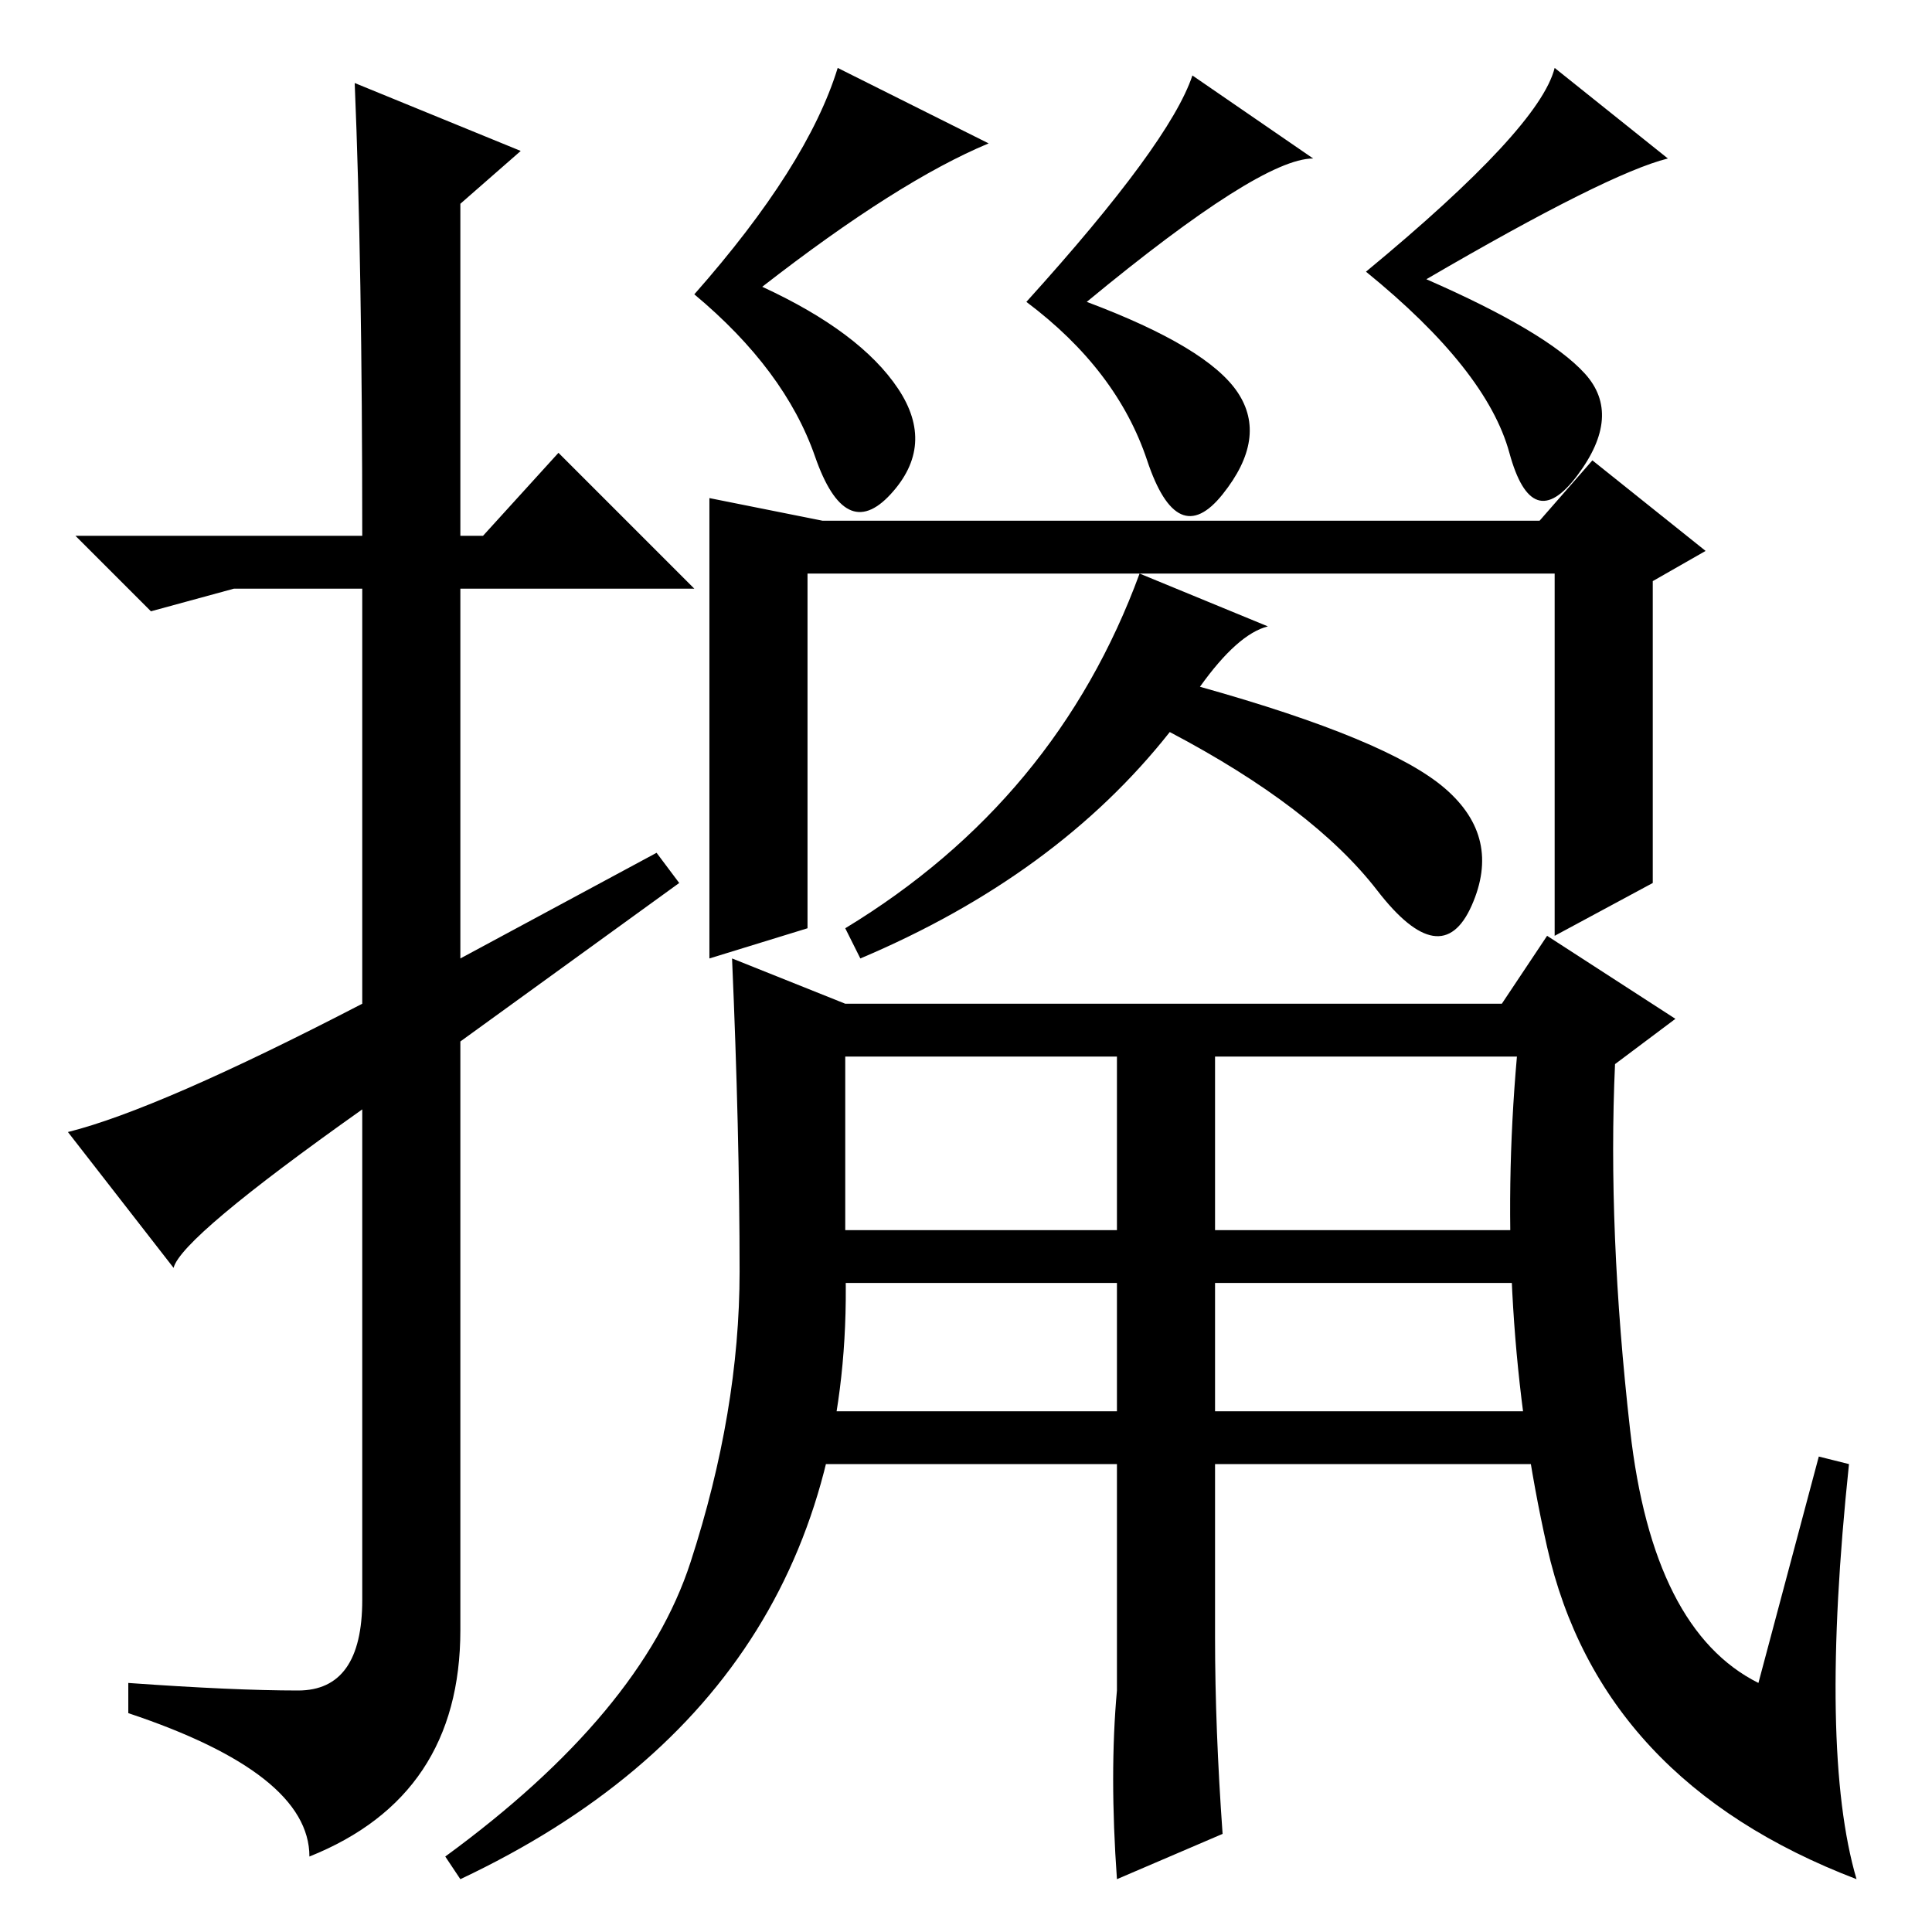 <?xml version="1.0" standalone="no"?>
<!DOCTYPE svg PUBLIC "-//W3C//DTD SVG 1.1//EN" "http://www.w3.org/Graphics/SVG/1.1/DTD/svg11.dtd" >
<svg xmlns="http://www.w3.org/2000/svg" xmlns:xlink="http://www.w3.org/1999/xlink" version="1.1" viewBox="0 -36 256 256">
  <g transform="matrix(1 0 0 -1 0 220)">
   <path fill="currentColor"
d="M47 245l22 -9l-8 -7v-44h3l10 11l18 -18h-31v-49l26 14l3 -4l-29 -21v-78q0 -22 -20 -30q0 11 -24 19v4q14 -1 22.5 -1t8.5 12v65q-24 -17 -25 -21l-14 18q12 3 39 17v55h-17l-11 -3l-10 10h38q0 36 -1 60zM119 204.5q5 -7.5 -1 -14t-10 5t-16 21.5q15 17 19 30l20 -10
q-12 -5 -30 -19q13 -6 18 -13.5zM144 216q16 -6 20 -12t-2 -13.5t-10 4.5t-16 21q19 21 22 30l16 -11q-7 0 -30 -19zM189 219q16 -7 21 -12.5t-1 -13.5t-9 3t-19 24q23 19 25 27l15 -12q-8 -2 -32 -16zM206 132v48h-99v-47l-13 -4v61l15 -3h95l7 8l15 -12l-7 -4v-40zM59 10
q26 19 32.5 39t6.5 38.5t-1 41.5l15 -6h87l6 9l17 -11l-8 -6q-1 -22 2 -48.5t17 -33.5l8 30l4 -1q-4 -38 1 -55q-34 13 -41 44t-4 65h-89v-27q2 -57 -51 -82zM148 32v91h13v-84q0 -12 1 -26l-14 -6q-1 14 0 25zM151 180l17 -7q-4 -1 -9 -8q25 -7 32.5 -13.5t3.5 -15.5
t-12.5 2t-27.5 21q-15 -19 -41 -30l-2 4q28 17 39 47zM205 93l3 -7h-99l-4 7h100zM207 69l1 -7h-103l-2 7h104z" />
  </g>

</svg>
